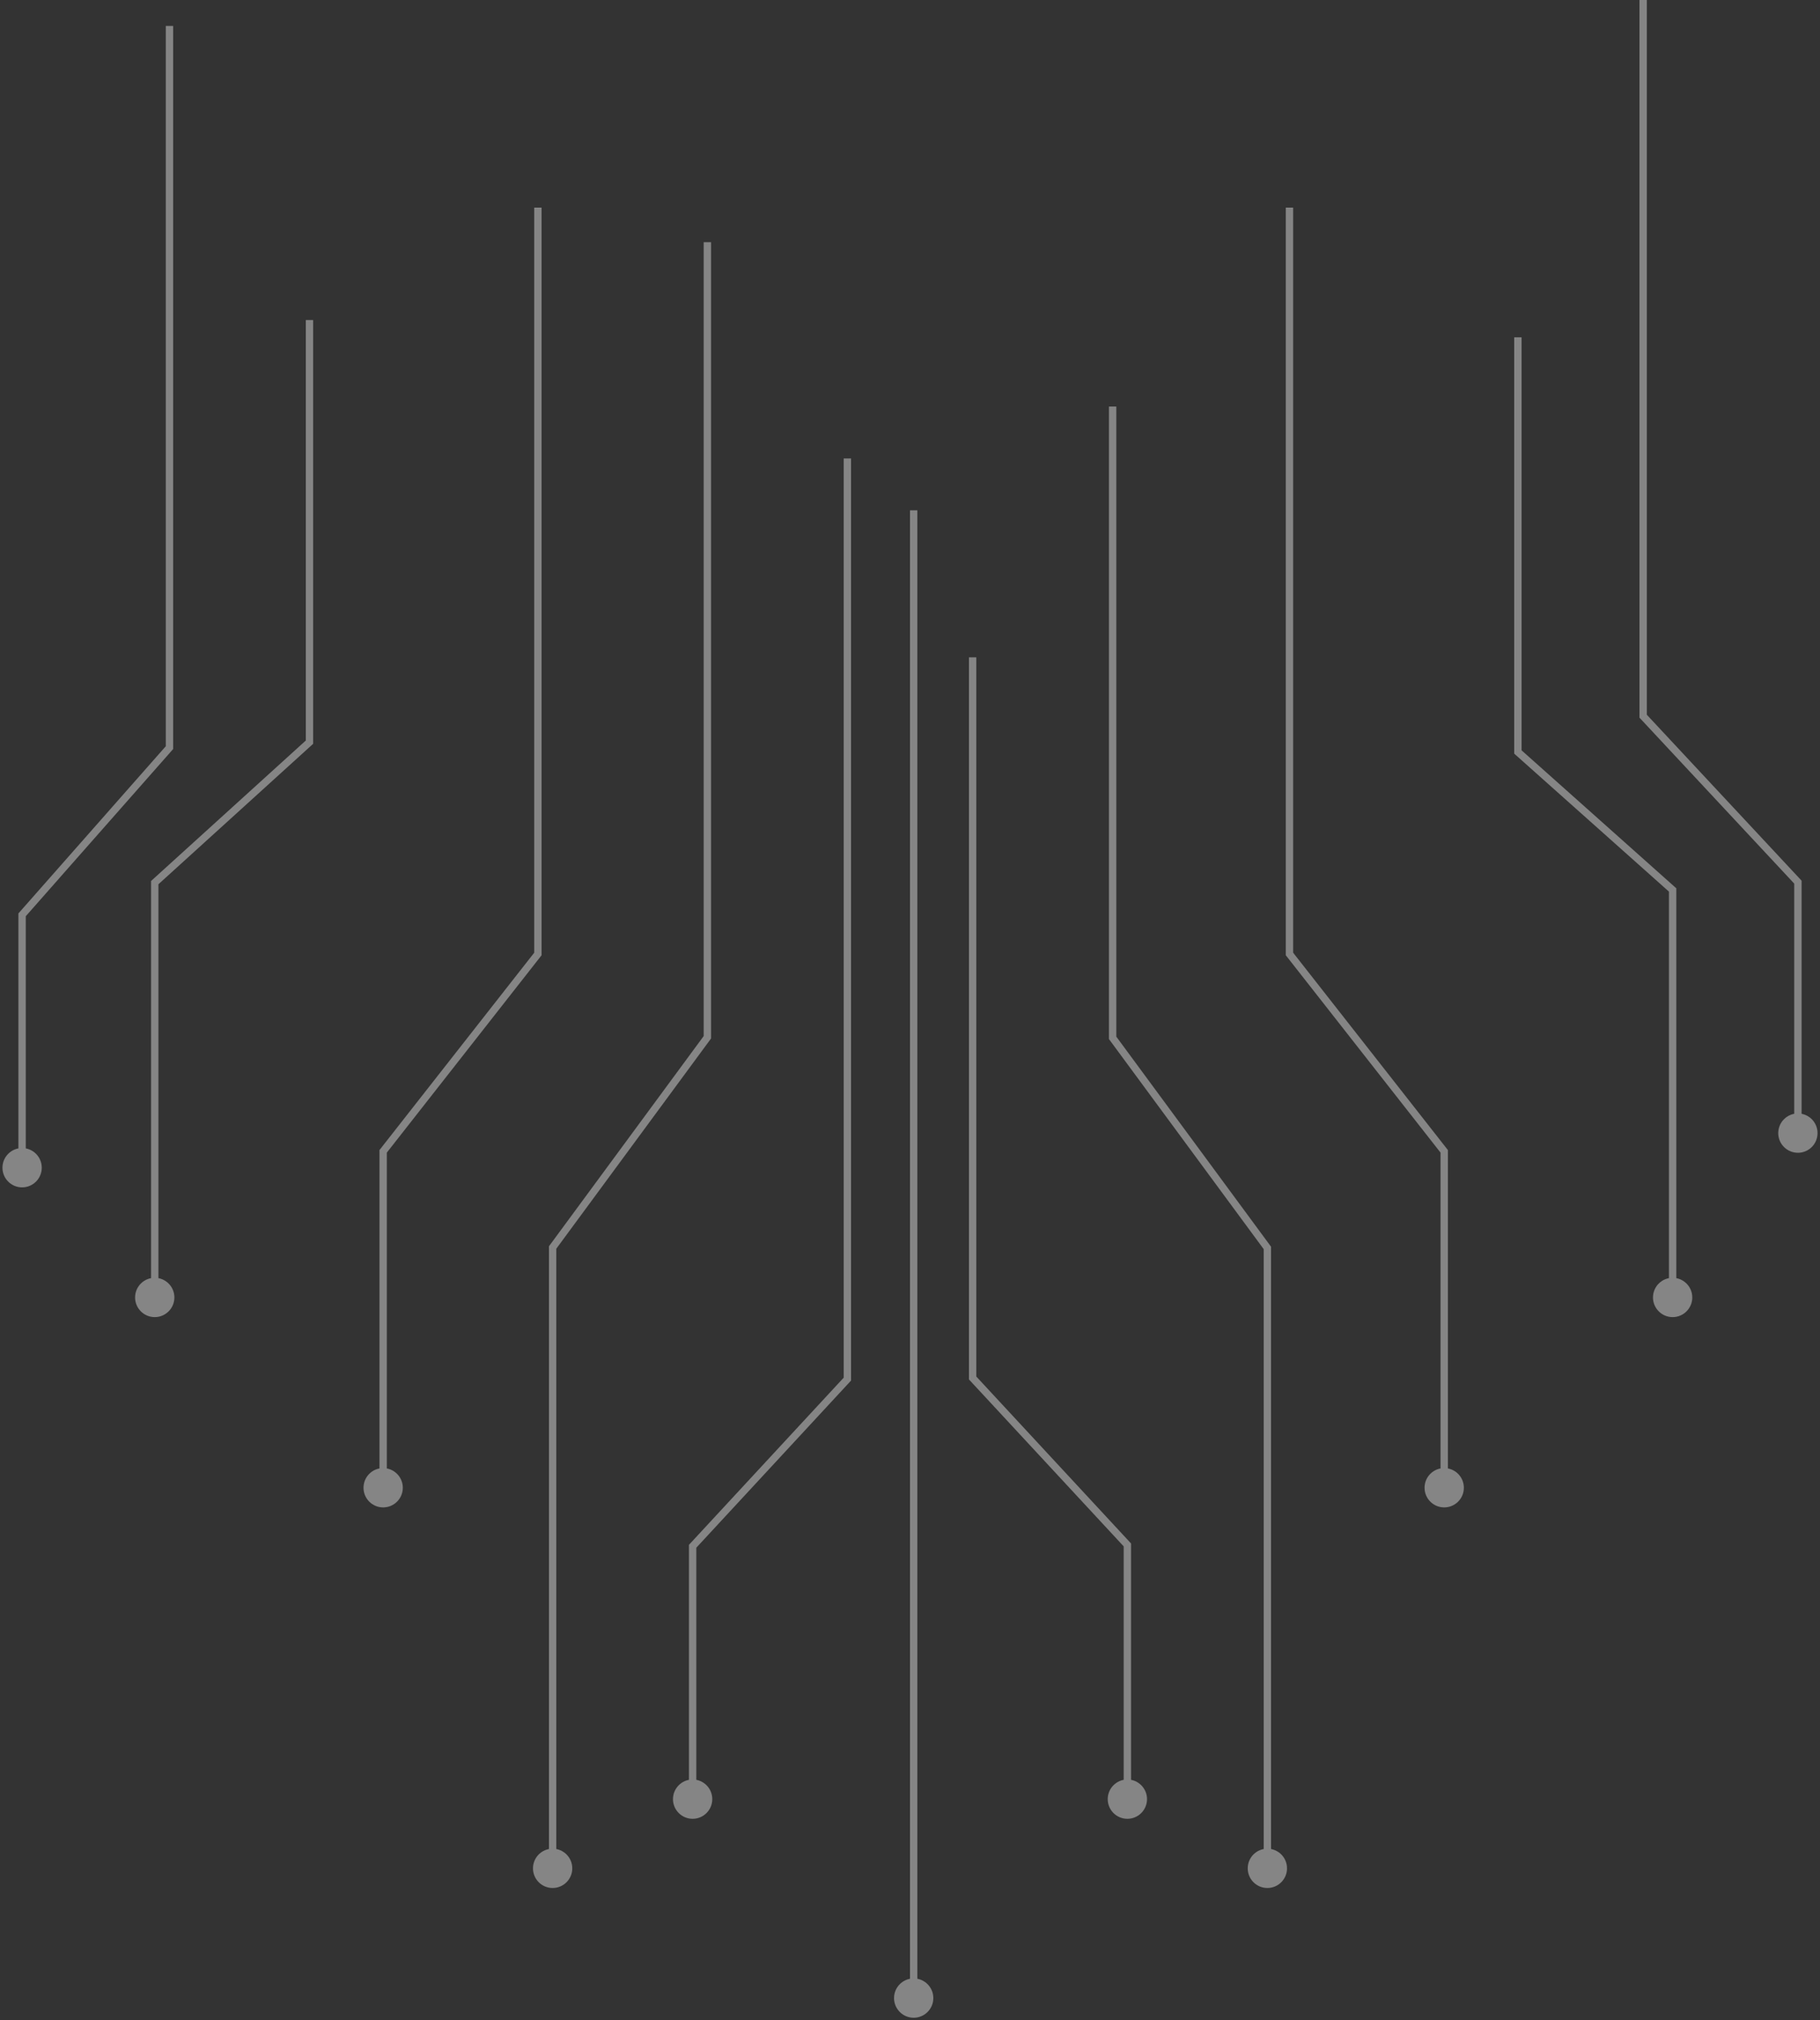 <svg width="247" height="274" viewBox="0 0 247 274" fill="none" xmlns="http://www.w3.org/2000/svg">
<rect x="0" y="0" width="247" height="274" fill="#333333" stroke="none"/>
<path opacity="0.4" d="M223 97.14L222.5 97.14L222.5 97.337L222.634 97.481L223 97.14ZM244 119.642L244.5 119.642L244.5 119.445L244.366 119.301L244 119.642ZM244 151.017C242.527 151.017 241.333 152.211 241.333 153.684C241.333 155.157 242.527 156.351 244 156.351C245.473 156.351 246.667 155.157 246.667 153.684C246.667 152.211 245.473 151.017 244 151.017ZM222.634 97.481L243.634 119.983L244.366 119.301L223.366 96.799L222.634 97.481ZM243.5 119.642L243.5 153.684L244.5 153.684L244.5 119.642L243.5 119.642ZM222.5 -1.25198e-06L222.5 97.14L223.5 97.14L223.5 -1.19375e-06L222.5 -1.25198e-06Z" fill="white"/>
<path opacity="0.4" d="M23 101.401L23.5 101.401L23.5 101.59L23.375 101.732L23 101.401ZM3 124.075L2.5 124.075L2.5 123.886L2.625 123.744L3 124.075ZM3 155.71C4.473 155.71 5.667 156.904 5.667 158.377C5.667 159.849 4.473 161.043 3 161.043C1.527 161.043 0.333 159.849 0.333 158.377C0.333 156.904 1.527 155.71 3 155.71ZM23.375 101.732L3.375 124.406L2.625 123.744L22.625 101.07L23.375 101.732ZM3.5 124.075L3.5 158.377L2.5 158.377L2.5 124.075L3.5 124.075ZM23.5 3.519L23.5 101.401L22.5 101.401L22.5 3.519L23.5 3.519Z" fill="white"/>
<path opacity="0.4" d="M42 100.659L42.5 100.659L42.5 100.881L42.336 101.03L42 100.659ZM21 119.711L20.5 119.711L20.5 119.489L20.664 119.34L21 119.711ZM21 173.307C22.473 173.307 23.667 174.501 23.667 175.974C23.667 177.447 22.473 178.641 21 178.641C19.527 178.641 18.333 177.447 18.333 175.974C18.333 174.501 19.527 173.307 21 173.307ZM42.5 43.407L42.5 100.659L41.5 100.659L41.5 43.407L42.5 43.407ZM42.336 101.03L21.336 120.081L20.664 119.34L41.664 100.289L42.336 101.03ZM21.5 119.711L21.5 175.974L20.5 175.974L20.5 119.711L21.5 119.711Z" fill="white"/>
<path opacity="0.4" d="M206 101.992L205.5 101.992L205.5 102.216L205.667 102.366L206 101.992ZM227 120.706L227.5 120.706L227.5 120.482L227.333 120.333L227 120.706ZM227 173.307C225.527 173.307 224.333 174.501 224.333 175.974C224.333 177.447 225.527 178.641 227 178.641C228.473 178.641 229.667 177.447 229.667 175.974C229.667 174.501 228.473 173.307 227 173.307ZM205.5 45.753L205.5 101.992L206.5 101.992L206.5 45.753L205.5 45.753ZM205.667 102.366L226.667 121.08L227.333 120.333L206.333 101.619L205.667 102.366ZM226.5 120.706L226.5 175.974L227.5 175.974L227.5 120.706L226.5 120.706Z" fill="white"/>
<path opacity="0.4" d="M175 129.389L174.5 129.389L174.5 129.562L174.607 129.698L175 129.389ZM196 156.155L196.5 156.155L196.5 155.982L196.393 155.846L196 156.155ZM196 199.117C194.527 199.117 193.333 200.311 193.333 201.784C193.333 203.256 194.527 204.45 196 204.45C197.473 204.45 198.667 203.256 198.667 201.784C198.667 200.311 197.473 199.117 196 199.117ZM174.5 28.156L174.5 129.389L175.5 129.389L175.5 28.156L174.5 28.156ZM174.607 129.698L195.606 156.463L196.393 155.846L175.393 129.08L174.607 129.698ZM195.5 156.155L195.5 201.784L196.5 201.784L196.5 156.155L195.5 156.155Z" fill="white"/>
<path opacity="0.4" d="M151 140.764L150.5 140.764L150.5 140.928L150.598 141.06L151 140.764ZM172 169.256L172.5 169.256L172.5 169.092L172.402 168.96L172 169.256ZM172 250.736C170.527 250.736 169.333 251.93 169.333 253.403C169.333 254.875 170.527 256.069 172 256.069C173.473 256.069 174.667 254.875 174.667 253.403C174.667 251.93 173.473 250.736 172 250.736ZM150.5 55.139L150.5 140.764L151.5 140.764L151.5 55.139L150.5 55.139ZM150.598 141.06L171.598 169.553L172.402 168.96L151.402 140.467L150.598 141.06ZM171.5 169.256L171.5 253.403L172.5 253.403L172.5 169.256L171.5 169.256Z" fill="white"/>
<path opacity="0.4" d="M96 140.687L96.5 140.687L96.5 140.851L96.403 140.983L96 140.687ZM75 169.199L74.5 169.199L74.5 169.035L74.597 168.902L75 169.199ZM75 250.736C76.473 250.736 77.667 251.93 77.667 253.403C77.667 254.875 76.473 256.069 75 256.069C73.527 256.069 72.333 254.875 72.333 253.403C72.333 251.93 73.527 250.736 75 250.736ZM96.5 32.848L96.5 140.687L95.5 140.687L95.5 32.848L96.5 32.848ZM96.403 140.983L75.403 169.495L74.597 168.902L95.597 140.39L96.403 140.983ZM75.5 169.199L75.5 253.403L74.5 253.403L74.5 169.199L75.5 169.199Z" fill="white"/>
<path opacity="0.4" d="M73 129.389L73.5 129.389L73.5 129.562L73.393 129.698L73 129.389ZM52 156.155L51.5 156.155L51.5 155.982L51.607 155.846L52 156.155ZM52 199.117C53.473 199.117 54.667 200.311 54.667 201.784C54.667 203.256 53.473 204.45 52 204.45C50.527 204.45 49.333 203.256 49.333 201.784C49.333 200.311 50.527 199.117 52 199.117ZM73.5 28.156L73.5 129.389L72.5 129.389L72.5 28.156L73.5 28.156ZM73.393 129.698L52.394 156.463L51.607 155.846L72.607 129.08L73.393 129.698ZM52.5 156.155L52.5 201.784L51.5 201.784L51.5 156.155L52.5 156.155Z" fill="white"/>
<path opacity="0.4" d="M124 268.333C122.527 268.333 121.333 269.527 121.333 271C121.333 272.473 122.527 273.667 124 273.667C125.473 273.667 126.667 272.473 126.667 271C126.667 269.527 125.473 268.333 124 268.333ZM123.5 69.216L123.5 271L124.5 271L124.5 69.216L123.5 69.216Z" fill="white"/>
<path opacity="0.4" d="M132 186.896L131.5 186.896L131.5 187.092L131.633 187.236L132 186.896ZM153 209.537L153.5 209.537L153.5 209.341L153.367 209.197L153 209.537ZM153 241.351C151.527 241.351 150.333 242.545 150.333 244.017C150.333 245.49 151.527 246.684 153 246.684C154.473 246.684 155.667 245.49 155.667 244.017C155.667 242.545 154.473 241.351 153 241.351ZM131.633 187.236L152.633 209.877L153.367 209.197L132.367 186.556L131.633 187.236ZM152.5 209.537L152.5 244.017L153.5 244.017L153.5 209.537L152.5 209.537ZM131.5 89.16L131.5 186.896L132.5 186.896L132.5 89.16L131.5 89.16Z" fill="white"/>
<path opacity="0.4" d="M115 187.05L115.5 187.05L115.5 187.246L115.367 187.39L115 187.05ZM94 209.721L93.5 209.721L93.5 209.525L93.633 209.381L94 209.721ZM94 241.351C95.473 241.351 96.667 242.545 96.667 244.017C96.667 245.49 95.473 246.684 94 246.684C92.527 246.684 91.333 245.49 91.333 244.017C91.333 242.545 92.527 241.351 94 241.351ZM115.367 187.39L94.367 210.061L93.633 209.381L114.633 186.71L115.367 187.39ZM94.5 209.721L94.5 244.017L93.5 244.017L93.5 209.721L94.5 209.721ZM115.5 62.178L115.5 187.05L114.5 187.05L114.5 62.178L115.5 62.178Z" fill="white"/>
</svg>
